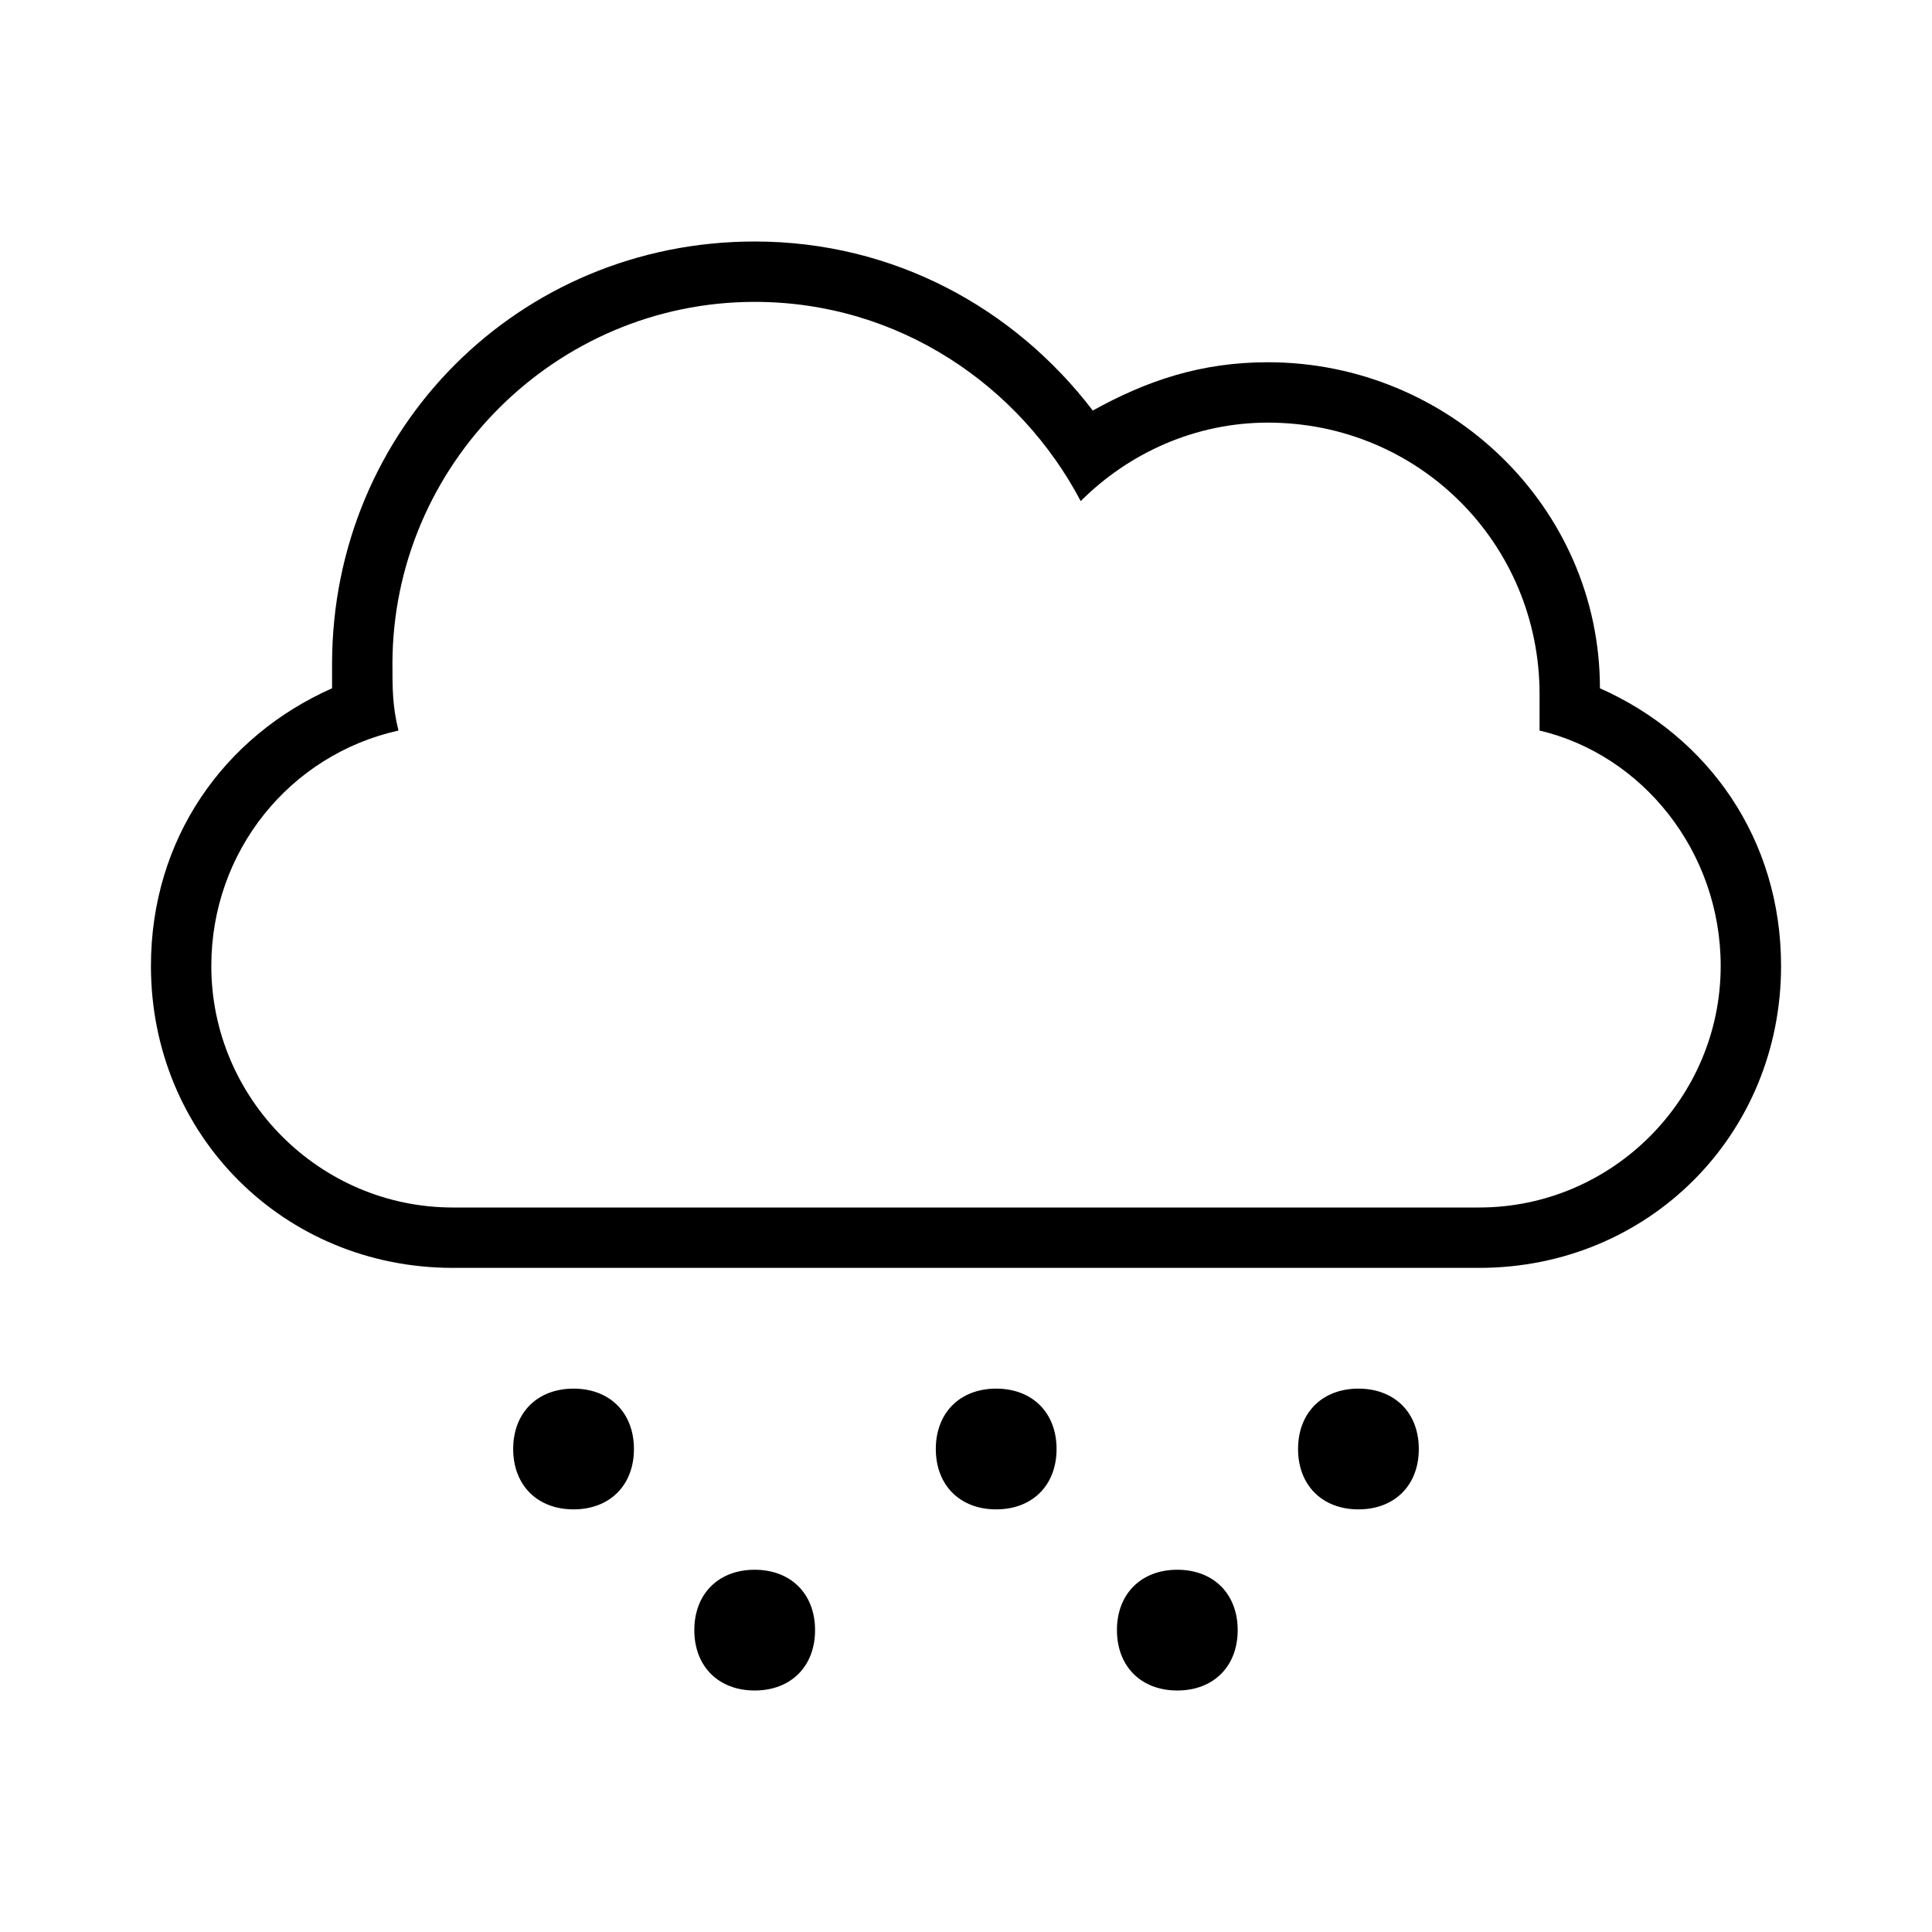 <?xml version="1.0" encoding="utf-8"?>
<!-- Generator: Adobe Illustrator 21.0.0, SVG Export Plug-In . SVG Version: 6.00 Build 0)  -->
<svg version="1.1" id="Layer_1" xmlns="http://www.w3.org/2000/svg" xmlns:xlink="http://www.w3.org/1999/xlink" x="0px" y="0px"
	 viewBox="0 0 32 32" style="enable-background:new 0 0 32 32;" xml:space="preserve">
<title>cloud-snow</title>
<path d="M6.6,12.1c-1.8,0.4-3.1,2-3.1,3.9c0,2.2,1.8,4,4,4h17c2.2,0,4-1.8,4-4c0-1.9-1.3-3.5-3-3.9l0,0c0-0.2,0-0.4,0-0.6
	C25.5,9,23.5,7,21,7c-1.2,0-2.3,0.5-3.1,1.3c-1-1.9-3-3.3-5.4-3.3c-3.3,0-6,2.7-6,6C6.5,11.4,6.5,11.7,6.6,12.1L6.6,12.1
	C6.6,12.1,6.6,12.1,6.6,12.1z M26.5,11.4c1.8,0.8,3,2.5,3,4.6c0,2.8-2.2,5-5,5h-17c-2.8,0-5-2.2-5-5c0-2.1,1.2-3.8,3-4.6l0,0
	c0-0.1,0-0.3,0-0.4c0-3.9,3.1-7,7-7c2.3,0,4.3,1.1,5.6,2.8C19,6.3,19.9,6,21,6C24,6,26.5,8.4,26.5,11.4L26.5,11.4L26.5,11.4
	L26.5,11.4z M9.5,23c-0.6,0-1,0.4-1,1c0,0.6,0.4,1,1,1c0.6,0,1-0.4,1-1C10.5,23.4,10.1,23,9.5,23L9.5,23z M12.5,26c-0.6,0-1,0.4-1,1
	c0,0.6,0.4,1,1,1c0.6,0,1-0.4,1-1C13.5,26.4,13.1,26,12.5,26L12.5,26z M16.5,23c-0.6,0-1,0.4-1,1c0,0.6,0.4,1,1,1c0.6,0,1-0.4,1-1
	C17.5,23.4,17.1,23,16.5,23L16.5,23z M19.5,26c-0.6,0-1,0.4-1,1c0,0.6,0.4,1,1,1c0.6,0,1-0.4,1-1C20.5,26.4,20.1,26,19.5,26L19.5,26
	z M22.5,23c-0.6,0-1,0.4-1,1c0,0.6,0.4,1,1,1c0.6,0,1-0.4,1-1C23.5,23.4,23.1,23,22.5,23L22.5,23z"/>
</svg>
